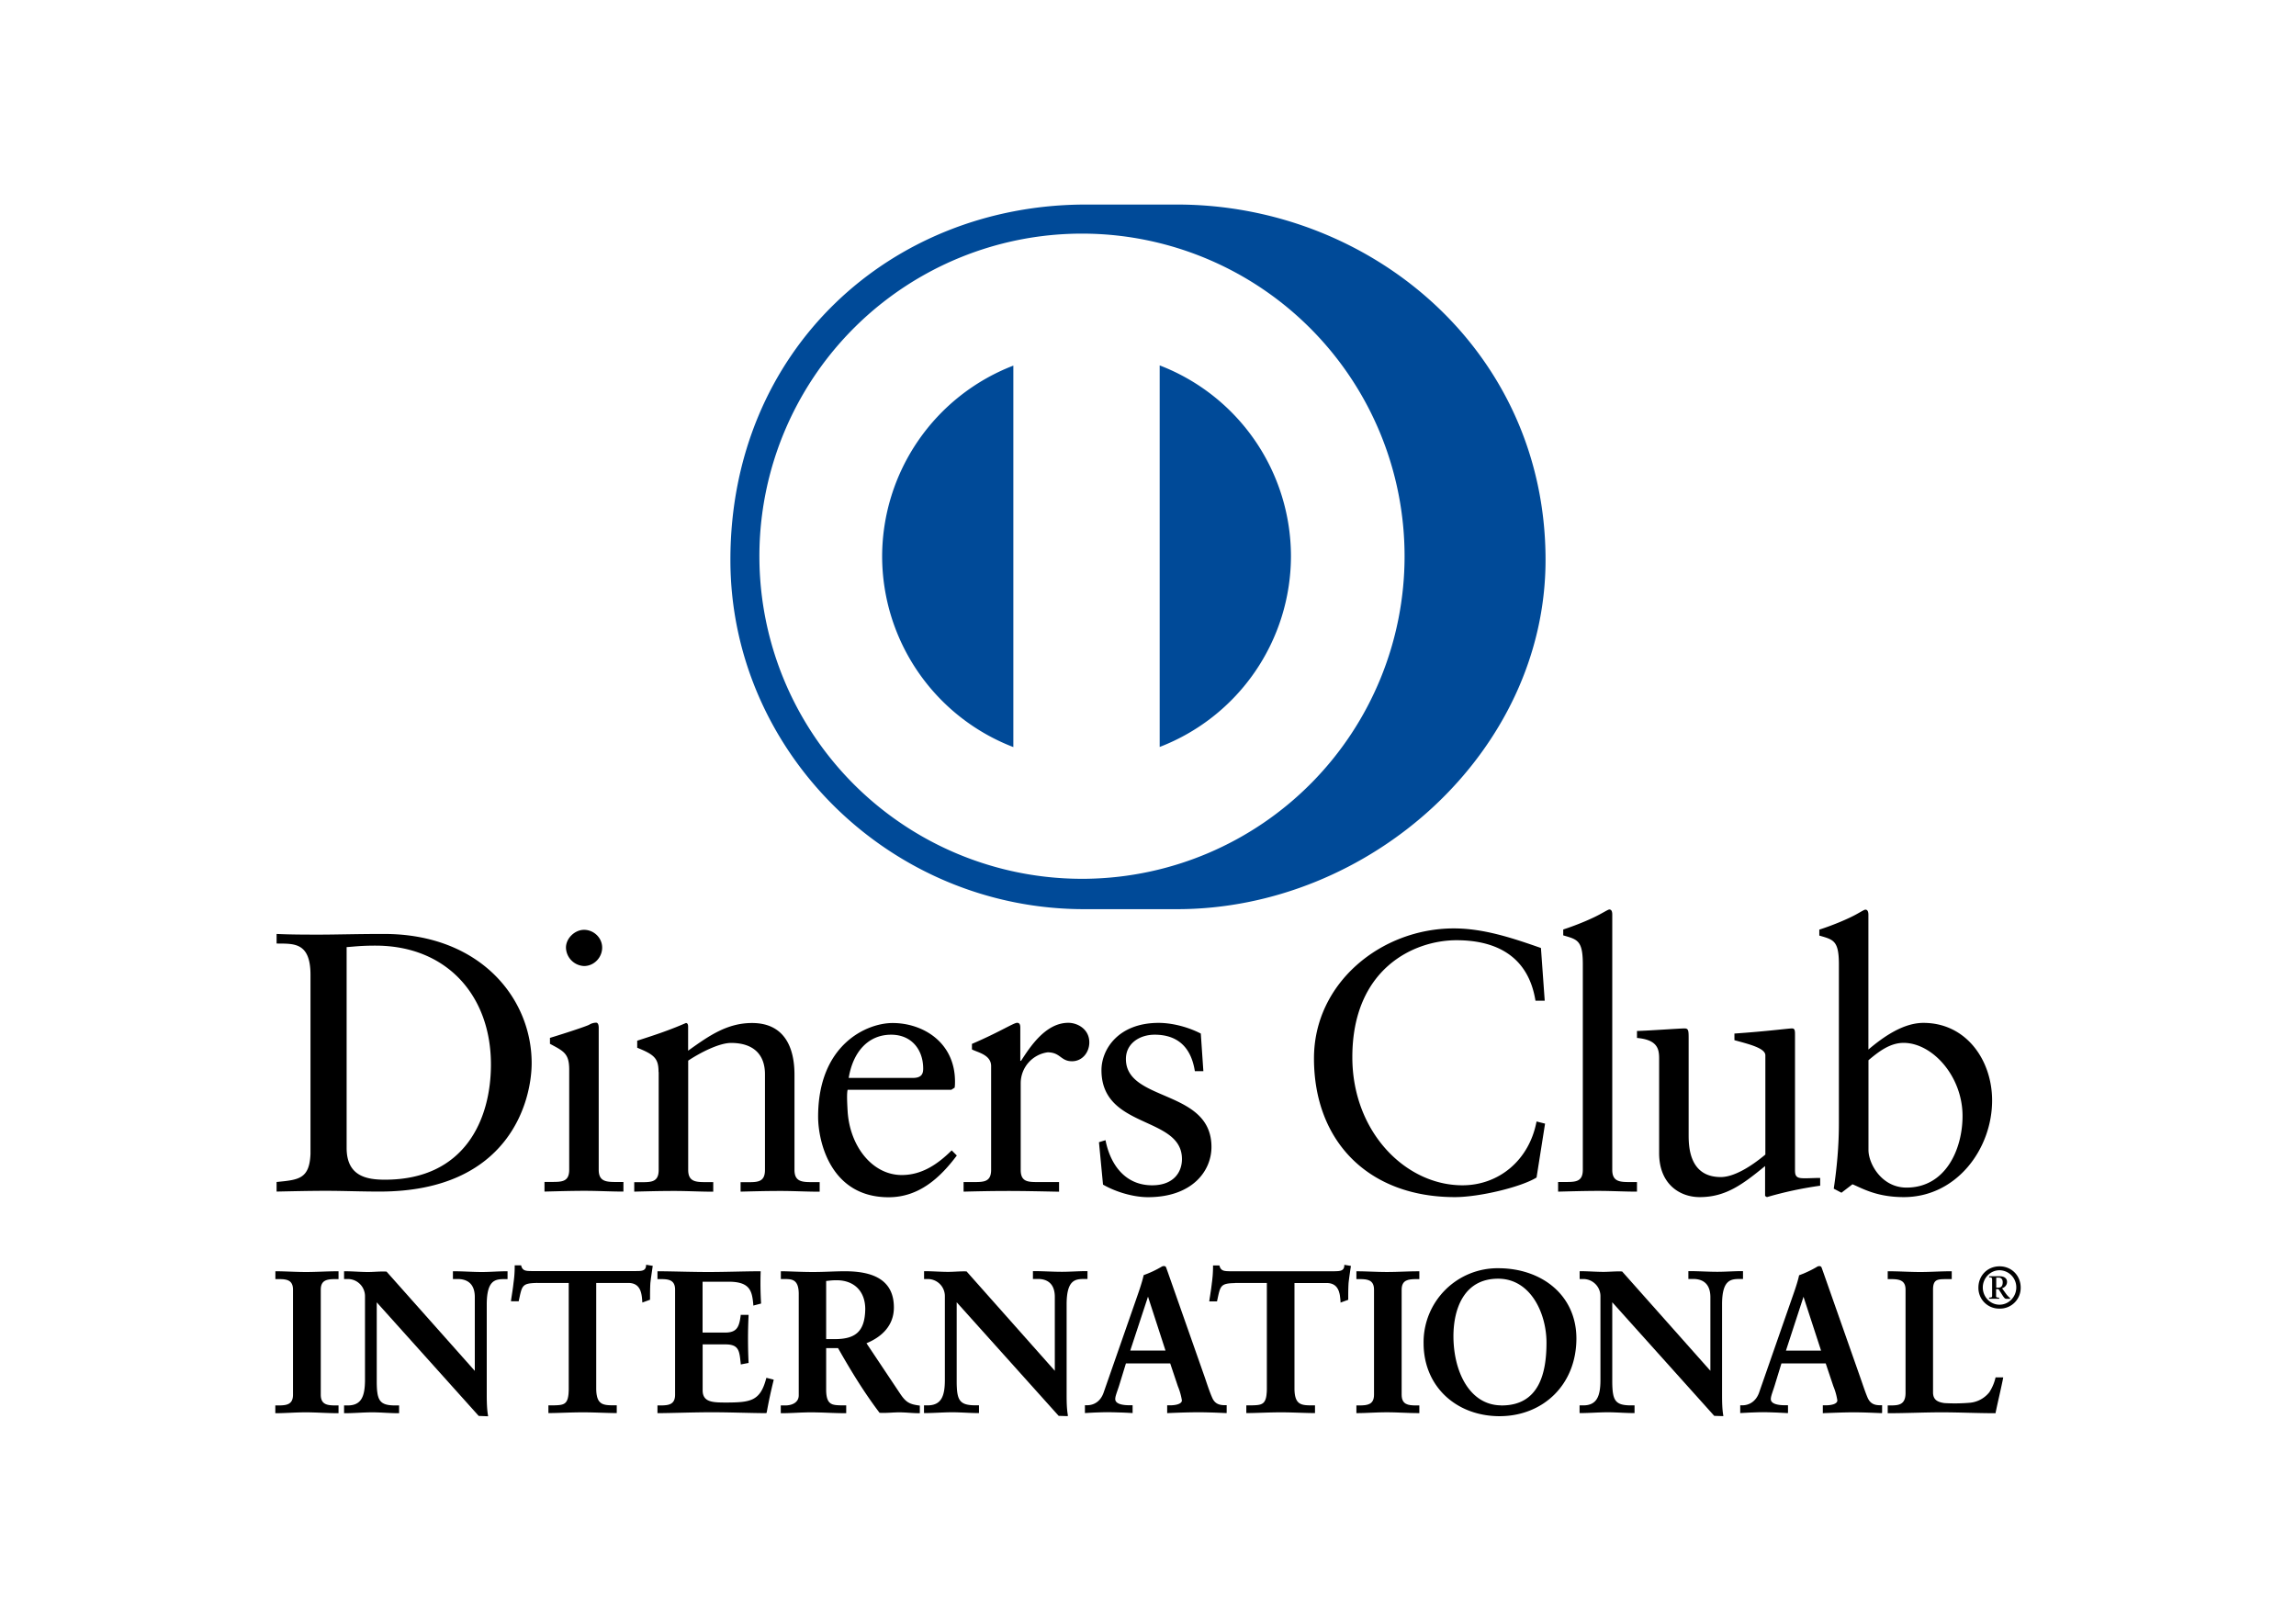 <svg width="34" height="24" viewBox="0 0 34 24" fill="none" xmlns="http://www.w3.org/2000/svg">
  <path fill="#fff" d="M0 0h34v24H0z"/>
  <path d="M5.133 16.999c0 .421.3.47.568.47 1.181 0 1.569-.891 1.569-1.706 0-1.022-.656-1.76-1.71-1.76-.226 0-.328.016-.427.022v2.974zm-.535-2.563c0-.492-.256-.46-.502-.464v-.142c.213.01.431.01.645.01.23 0 .542-.01.946-.01 1.415 0 2.186.945 2.186 1.913 0 .541-.317 1.902-2.251 1.902-.279 0-.536-.011-.793-.011-.245 0-.486.006-.733.011v-.142c.328-.032.486-.044.502-.415v-2.652zm4.051-.131a.28.28 0 01-.268-.273c0-.138.131-.263.268-.263.141 0 .268.115.268.263 0 .147-.12.273-.268.273zm-.586 3.197h.104c.153 0 .262 0 .262-.181v-1.482c0-.24-.082-.273-.285-.382v-.088c.257-.078.563-.18.585-.197a.2.2 0 01.099-.028c.027 0 .038.032.038.076v2.102c0 .181.12.181.273.181h.093v.142c-.186 0-.377-.011-.573-.011-.197 0-.394.006-.596.011v-.143zm1.689-1.627c0-.201-.06-.257-.316-.36v-.104c.234-.076.458-.147.721-.262.017 0 .033.011.033.054v.356c.312-.224.58-.41.947-.41.463 0 .628.339.628.765v1.41c0 .181.12.181.273.181h.1v.142c-.193 0-.383-.011-.58-.011-.197 0-.394.005-.591.01v-.14h.099c.153 0 .262 0 .262-.182v-1.415c0-.312-.19-.465-.502-.465-.176 0-.454.142-.635.262v1.618c0 .181.12.181.273.181h.098v.142c-.19 0-.382-.011-.58-.011-.195 0-.392.005-.59.01v-.14h.1c.153 0 .262 0 .262-.182v-1.449h-.002zm3.767.087c.136 0 .152-.071.152-.138 0-.278-.17-.502-.475-.502-.333 0-.563.246-.628.64h.95zm-.967.175c-.011.05-.011.13 0 .318.032.519.366.945.802.945.301 0 .536-.164.739-.365l.076.076c-.25.333-.562.618-1.01.618-.87 0-1.044-.842-1.044-1.192 0-1.072.722-1.388 1.103-1.388.444 0 .919.28.924.858 0 .034 0 .065-.005.099l-.05.032h-1.535zm1.715 1.367h.148c.152 0 .262 0 .262-.181v-1.536c0-.169-.202-.203-.284-.247v-.082c.399-.17.618-.312.668-.312.031 0 .048.017.048.071v.492h.011c.137-.212.366-.563.7-.563.136 0 .311.093.311.29 0 .147-.103.279-.256.279-.17 0-.17-.132-.362-.132a.462.462 0 00-.398.455v1.286c0 .18.109.18.262.18h.306v.143c-.3-.006-.529-.011-.764-.011-.224 0-.454.005-.65.01v-.142h-.002zm2.104-.619c.071.36.29.667.69.667.321 0 .442-.197.442-.388 0-.645-1.192-.438-1.192-1.317 0-.306.247-.7.848-.7.175 0 .41.049.623.158l.038.557h-.126c-.054-.344-.245-.54-.596-.54-.218 0-.425.126-.425.36 0 .64 1.267.443 1.267 1.302 0 .36-.289.744-.94.744-.218 0-.476-.077-.666-.186l-.06-.628.097-.03zm6.504-2.066h-.137c-.103-.64-.557-.896-1.17-.896-.629 0-1.542.42-1.542 1.732 0 1.105.787 1.897 1.63 1.897.54 0 .989-.371 1.098-.945l.126.032-.126.798c-.23.142-.848.29-1.209.29-1.279 0-2.087-.824-2.087-2.055 0-1.121 1-1.924 2.071-1.924.443 0 .87.143 1.29.29l.056.78zm.198 2.684h.103c.153 0 .263 0 .263-.181v-3.044c0-.356-.083-.366-.29-.427v-.087c.219-.071.448-.17.563-.236.06-.032.104-.06.12-.06.033 0 .043.032.043.076v3.78c0 .18.12.18.274.18h.092v.142c-.186 0-.376-.011-.573-.011-.197 0-.393.006-.595.011v-.143zm3.509-.158c0 .099.06.103.152.103.066 0 .147-.005.22-.005v.115a5.58 5.58 0 00-.789.169l-.027-.017v-.443c-.328.268-.58.46-.968.46-.295 0-.601-.192-.601-.651v-1.4c0-.141-.022-.279-.328-.306v-.103c.197-.006.633-.038.705-.038.06 0 .06.038.06.158v1.41c0 .164 0 .633.476.633.186 0 .43-.141.66-.333v-1.47c0-.11-.262-.169-.458-.224v-.098c.492-.034.799-.076.853-.076.044 0 .044.038.044.098v2.018zm1.087-.317c0 .207.197.558.563.558.584 0 .83-.574.83-1.06 0-.59-.447-1.083-.873-1.083-.203 0-.372.132-.52.257v1.328zm0-1.487c.218-.185.513-.394.814-.394.634 0 1.017.553 1.017 1.149 0 .716-.525 1.431-1.308 1.431-.404 0-.616-.131-.76-.19l-.163.125-.114-.06c.048-.321.076-.639.076-.972v-2.35c0-.355-.082-.365-.29-.426v-.088c.218-.07.448-.169.563-.235.06-.033.103-.061.12-.061.033 0 .044.034.044.076v1.995h.001zM4.09 20.824h.041c.107 0 .22-.015.22-.17v-1.558c0-.156-.113-.17-.22-.17H4.09v-.09c.116 0 .295.013.44.013.148 0 .326-.012.467-.012v.089h-.042c-.107 0-.22.014-.22.17v1.558c0 .155.114.17.22.17h.042v.088c-.143 0-.322-.01-.47-.01-.146 0-.321.01-.437.01v-.088z" fill="#000"/>
  <path d="M4.983 20.902v-.063h-.028c-.106 0-.233-.02-.233-.182v-1.558c.001-.165.127-.183.233-.183h.028v-.063c-.137 0-.31.012-.453.012-.142 0-.312-.01-.428-.012v.063h.028c.106 0 .233.018.233.183v1.558c0 .164-.126.182-.233.182h-.028v.063c.115-.001.284-.012.424-.012.146 0 .318.01.457.012zm.014.025c-.144 0-.322-.013-.47-.013-.145 0-.32.013-.436.013h-.014v-.115h.055c.108-.002.206-.011.207-.157v-1.558c0-.145-.099-.155-.207-.156h-.054v-.116h.014c.117 0 .295.011.44.011.147 0 .326-.011.467-.011h.014v.116h-.056c-.108.002-.207.011-.207.156v1.558c.001.146.1.155.207.157h.056v.115h-.016zm2.043-.601l.006-.006v-1.114c0-.244-.17-.28-.26-.28h-.065v-.09c.14 0 .277.013.417.013.121 0 .244-.012.366-.012v.089H7.46c-.125 0-.265.023-.265.378v1.353c0 .105.004.208.018.3h-.112L5.57 19.25v1.226c0 .259.05.348.279.348h.05v.088c-.128 0-.255-.01-.383-.01-.134 0-.27.01-.404.01v-.088h.041c.205 0 .268-.14.268-.378v-1.253a.266.266 0 00-.27-.266h-.038v-.09c.112 0 .228.013.342.013.089 0 .176-.012.264-.012l1.32 1.488z" fill="#000"/>
  <path d="M7.032 20.322l-.002-.003.002.003zm.008.006l.01-.01-.01.01zm.059.618h.098a1.964 1.964 0 01-.016-.287v-1.353c0-.357.15-.391.278-.391h.032v-.063c-.118.001-.235.011-.353.011-.136 0-.269-.011-.403-.011v.063h.053c.091 0 .271.04.271.293l-.004 1.124-.006.006-.01.01-1.323-1.496c-.087 0-.174.011-.264.011-.11 0-.22-.011-.329-.011v.063h.026a.28.28 0 01.283.281v1.253c0 .238-.067.39-.28.391l-.03-.001v.064c.128-.001.261-.012.392-.012.124 0 .247.01.37.012v-.063h-.037c-.234-.001-.292-.102-.293-.361V19.22L7.1 20.946zm.112.026l-.122-.005-1.51-1.682v1.192c.003.26.043.333.267.335h.064v.115h-.014c-.128 0-.256-.013-.383-.013-.133 0-.27.013-.405.013h-.013v-.115h.055c.197-.001.252-.127.255-.365v-1.253a.254.254 0 00-.258-.254h-.052v-.115h.013c.114 0 .23.011.342.011.089 0 .174-.011.274-.006l1.307 1.47v-1.093c0-.237-.16-.265-.245-.267h-.079v-.115h.014c.14 0 .276.011.416.011.12 0 .243-.011.366-.011h.013v.116H7.46c-.123.003-.249.013-.252.365v1.353c0 .103.003.208.018.298l.002.015h-.016zm.738-1.986c-.223 0-.232.054-.277.27h-.09c.012-.083.028-.166.037-.252.012-.083.018-.166.018-.252h.07c.024.089.099.086.18.086H9.42c.081 0 .155-.004.161-.093l.071.013c-.011.08-.024.16-.033.24-.005.08-.005.16-.005.242l-.09.032c-.005-.11-.02-.286-.219-.286H8.82v1.582c0 .23.105.255.246.255h.057v.09c-.116 0-.325-.012-.486-.012-.179 0-.387.011-.503.011v-.088h.057c.164 0 .246-.015.246-.25v-1.589H7.95v.001z" fill="#000"/>
  <path d="M9.122 20.925c-.118 0-.326-.011-.486-.011-.178 0-.386.011-.503.011h-.012v-.114h.068c.165-.004.23-.006.233-.237v-1.576h-.475v-.026h.5v1.602c0 .239-.095.262-.259.263h-.044v.064c.117-.002.318-.012.491-.012.156 0 .354.012.472.012v-.064h-.044c-.144 0-.26-.035-.26-.269v-1.595h.5c.2.001.227.17.233.282l.064-.024c0-.078 0-.155.006-.234.009-.077.019-.152.03-.229l-.045-.008c-.014.087-.098.092-.172.09H7.87c-.07 0-.147-.003-.174-.086h-.05c0 .082-.005.162-.016.24-.01.083-.023.16-.034.24h.063c.04-.208.064-.275.287-.272v.026c-.22.005-.215.042-.263.261l-.002.01h-.114l.001-.015c.012-.084.027-.167.036-.254a1.72 1.72 0 00.018-.25v-.013h.095l.002.009c.02.075.075.075.15.076h1.55c.083 0 .143-.002.148-.08l.001-.013.014.002.084.014-.002.013c-.011.08-.024.16-.033.24-.005.08-.005.16-.005.24v.009l-.01.003-.104.038-.001-.016c-.008-.112-.02-.274-.207-.274h-.475v1.57c.003.223.092.24.234.242h.07v.115h-.011zm.625-.101h.042c.107 0 .22-.015.22-.17v-1.558c0-.156-.113-.17-.22-.17h-.042v-.09c.182 0 .491.013.741.013s.56-.012.761-.012c-.006.128-.002.324.007.454l-.09.024c-.015-.194-.05-.348-.363-.348h-.413v.78h.354c.179 0 .217-.1.235-.262h.089a7.209 7.209 0 000 .687l-.09.018c-.017-.178-.026-.294-.231-.294h-.356v.692c0 .194.172.194.363.194.357 0 .514-.024.603-.363l.083.02a6.42 6.42 0 00-.1.474c-.19 0-.532-.012-.799-.012-.268 0-.621.012-.791.012v-.09h-.003z" fill="#000"/>
  <path d="M11.328 20.9c.026-.151.06-.3.097-.45l-.059-.015c-.089.333-.261.362-.612.36-.187 0-.375 0-.376-.206v-.706h.369c.208-.002.229.123.243.293l.064-.014a6.44 6.44 0 010-.664h-.064c-.017.155-.065.264-.246.262h-.367v-.805h.426c.31-.002.36.158.374.345l.064-.018a4.646 4.646 0 01-.005-.431c-.202.001-.504.011-.75.011-.243 0-.544-.011-.726-.011v.063h.029c.106 0 .232.019.233.183v1.558c-.001.165-.127.183-.233.184h-.03v.063c.174 0 .517-.011.779-.011.264-.003.598.009.79.009zm.011.026c-.191 0-.534-.013-.8-.013-.267 0-.62.013-.79.013h-.013v-.114h.054c.108-.002.206-.011.207-.157v-1.558c0-.145-.099-.155-.207-.156h-.054v-.116h.012c.182 0 .491.011.741.011s.559-.011.761-.011h.014v.014a4.929 4.929 0 00.006.454v.01l-.01.003-.105.027v-.016c-.018-.193-.044-.333-.35-.337h-.401v.753h.34c.172-.002.202-.088.224-.25v-.012h.117v.014a7.213 7.213 0 000 .686v.012l-.012.002-.103.02-.001-.013c-.02-.182-.022-.282-.22-.284h-.344v.68c0 .181.156.18.35.181.358-.002.502-.02.59-.353l.004-.013.012.003.096.024-.002.013a7.24 7.24 0 00-.101.471l-.003.01h-.01v.002zm.883-1.084h.145c.298 0 .458-.113.458-.464 0-.265-.17-.433-.434-.433-.09 0-.128.009-.17.012v.885zm-.38-.69c0-.216-.12-.224-.213-.224h-.054v-.09c.096 0 .28.013.462.013.178 0 .32-.012.478-.012.374 0 .708.101.708.523 0 .268-.179.432-.413.524l.51.76c.082.127.142.162.287.18v.089c-.098 0-.193-.011-.291-.011-.093 0-.188.01-.28.01-.229-.3-.425-.62-.618-.963h-.196v.637c0 .229.107.238.243.238h.054v.089c-.17 0-.342-.011-.511-.011-.143 0-.283.01-.431.01v-.088h.054c.11 0 .211-.05.211-.16v-1.513z" fill="#000"/>
  <path d="M12.367 19.83c.294-.003.442-.104.446-.45-.003-.26-.164-.421-.423-.422-.08 0-.118.008-.156.011v.861h.133zm-.145.026h-.014v-.91l.011-.002c.041-.003.082-.011.171-.011.272 0 .447.176.449.447-.002.355-.171.476-.471.476h-.146zm0 .081h.203l.004.007c.193.342.39.663.608.957.09 0 .185-.013.279-.013.095 0 .187.01.28.012v-.066c-.14-.017-.206-.06-.287-.182l-.518-.774.015-.006c.233-.092.405-.251.405-.512 0-.413-.32-.51-.694-.51-.157 0-.3.012-.479.012-.174 0-.351-.011-.448-.012v.063h.04c.093 0 .225.015.225.238v1.512c0 .12-.112.174-.224.174h-.04v.063c.142 0 .278-.012.418-.012.166 0 .334.012.499.012v-.063h-.04c-.136 0-.258-.017-.258-.253v-.65h.012v.003zm1.386.99c-.1 0-.195-.013-.293-.013-.09 0-.186.013-.29.007-.228-.3-.423-.62-.615-.958h-.176v.623c.003.224.094.221.23.225h.067v.116h-.013c-.17 0-.344-.013-.511-.013-.142 0-.282.013-.431.013h-.014v-.115h.068c.106-.001.197-.047.198-.148v-1.512c-.003-.21-.106-.209-.198-.212h-.067v-.115h.014c.097 0 .28.011.461.011.178 0 .32-.011.479-.011.375.001.72.104.72.536 0 .268-.178.436-.406.53l.5.749c.083.123.135.154.279.173l.011.001v.113h-.014zm2.019-.601l.006-.006v-1.114c0-.244-.17-.28-.258-.28h-.065v-.09c.14 0 .275.013.416.013.123 0 .243-.012.366-.012v.089h-.045c-.125 0-.264.023-.264.378v1.353c0 .105.003.208.018.3h-.113l-1.531-1.707v1.226c0 .259.05.348.28.348h.05v.088c-.127 0-.256-.01-.384-.01-.134 0-.271.01-.404.01v-.088h.041c.205 0 .268-.14.268-.378v-1.253a.266.266 0 00-.27-.266H13.7v-.09c.112 0 .23.013.342.013.089 0 .176-.012.265-.012l1.32 1.488z" fill="#000"/>
  <path d="M15.62 20.32l-.003-.003.002.004zm.007.006l.01-.009-.01.01zm.06.619h.098a1.964 1.964 0 01-.016-.288v-1.353c0-.356.15-.39.278-.39h.031v-.063c-.117 0-.234.01-.352.01-.136 0-.269-.01-.404-.01v.063h.053c.091 0 .271.04.271.292l-.004 1.125-.006.006-.009.01-1.323-1.496c-.089 0-.174.01-.264.01-.11 0-.222-.01-.33-.01v.063h.026a.28.28 0 01.282.28v1.252c0 .238-.067.39-.28.392h-.03v.063c.13-.002.262-.013.393-.013.124 0 .248.011.371.013v-.063h-.037c-.234 0-.293-.103-.293-.362v-1.258l1.545 1.727zm.112.025l-.122-.004-1.51-1.682v1.191c.003.259.043.332.267.335h.063v.115h-.013c-.128 0-.256-.012-.383-.012-.133 0-.27.012-.405.012h-.013v-.114h.055c.196-.002.252-.128.254-.365v-1.252a.253.253 0 00-.256-.254h-.052v-.116h.014c.113 0 .23.01.342.01.088 0 .173-.01.273-.007l1.307 1.472v-1.094c0-.236-.159-.265-.245-.266h-.079v-.116h.012c.141 0 .278.01.417.01.122 0 .243-.01.366-.01h.013v.116h-.057c-.123.003-.249.013-.252.364v1.353c0 .104.002.207.018.299v.014H15.8v.001zm1.205-1.798h-.007l-.276.842h.556l-.273-.842zm-.435 1.317c-.03.101-.066.179-.066.232 0 .09.125.104.223.104h.034v.09a5.058 5.058 0 00-.681 0v-.09h.018c.116 0 .213-.068.257-.193l.477-1.365c.039-.11.092-.259.11-.369a1.45 1.45 0 00.27-.128c.01-.004.015-.006.024-.006.009 0 .014 0 .021.01.01.023.018.05.027.073l.547 1.556c.036.104.071.214.11.304.035.084.098.118.196.118h.018v.09a7.989 7.989 0 00-.856 0v-.09h.032c.068 0 .185-.012.185-.086a.983.983 0 00-.06-.214l-.116-.345h-.675l-.095.309z" fill="#000"/>
  <path d="M16.99 19.173l.007-.002-.007.002zm-.252.826h.521L17 19.201l-.262.796zm-.035.025l.285-.868h.016v.014l-.004.001.004-.001v-.014h.009l.282.868h-.592zm.608.875a8.453 8.453 0 01.831 0v-.062h-.005c-.102.001-.172-.04-.208-.127-.038-.09-.075-.2-.11-.304l-.547-1.556c-.01-.023-.018-.05-.025-.07-.003-.004-.002-.004-.005-.004h-.005c-.006 0-.01.002-.017.003a1.128 1.128 0 01-.264.12c-.018.112-.073.26-.11.371l-.477 1.364a.283.283 0 01-.27.203h-.005v.062a5.284 5.284 0 01.654 0v-.062h-.019c-.097-.001-.232-.012-.236-.117 0-.058.037-.135.065-.235l.012.003-.012-.004.098-.318h.694l.119.354c.034.095.06.174.06.218-.004.091-.129.098-.196.1h-.02v.061h-.002zm.842.026c-.134-.006-.268-.012-.41-.012-.146 0-.293.006-.445.012l-.014.001v-.116h.046c.069 0 .172-.016.172-.073a.944.944 0 00-.06-.21l-.113-.337h-.656l-.092.3c-.03.102-.067.18-.066.229.002.073.113.09.21.09h.047v.116l-.013-.001a7.213 7.213 0 00-.36-.012c-.105 0-.213.006-.32.012l-.013.001v-.116h.031c.11 0 .202-.063.245-.185l.476-1.365c.038-.11.092-.258.118-.377a1.53 1.53 0 00.27-.127.069.069 0 01.029-.007c.006 0 .023 0 .032.017l.027.075.547 1.556c.035.103.071.214.11.302.034.078.089.11.184.11h.03v.116l-.012.001zm.132-1.939c-.223 0-.232.054-.277.27h-.089c.011-.083.027-.166.036-.252.012-.083.017-.166.017-.252h.072c.024.089.098.086.178.086h1.534c.08 0 .155-.004.16-.093l.071.013-.032.24c-.007.08-.007.16-.007.242l-.09.032c-.005-.11-.02-.286-.219-.286h-.487v1.582c0 .23.105.255.246.255h.057v.09c-.116 0-.324-.012-.485-.012-.178 0-.388.011-.504.011v-.088h.057c.164 0 .246-.015.246-.25v-1.589h-.484v.001z" fill="#000"/>
  <path d="M19.457 20.925c-.117 0-.326-.011-.485-.011-.178 0-.386.011-.502.011h-.014v-.114h.07c.164-.004.23-.006.234-.237v-1.576h-.474v-.026h.5v1.602c0 .239-.097.262-.26.262h-.044v.063c.117 0 .317-.012.49-.012.155 0 .354.011.471.012v-.063H19.4c-.143 0-.259-.034-.259-.269v-1.595h.502c.199.001.226.17.231.282l.064-.024c0-.078 0-.155.007-.233a5.04 5.04 0 01.03-.229l-.044-.008c-.014.087-.098.092-.171.09h-1.55c-.07.002-.147-.003-.174-.086h-.048a1.918 1.918 0 01-.018.242c-.008.082-.023.16-.034.239H18c.04-.207.066-.275.288-.272V19c-.22.004-.216.042-.264.261l-.002.01h-.115l.002-.014c.012-.084.027-.167.036-.253.012-.084.018-.166.018-.252v-.013h.094l.003.009c.02.075.075.075.15.077h1.55c.082-.002.141-.003.147-.08v-.015l.014.002.084.014-.002.013c-.012.08-.024.16-.033.24-.005.08-.005.16-.005.24v.009l-.01.003-.104.038v-.016c-.008-.112-.02-.274-.207-.274h-.475v1.57c.003.223.092.24.234.242h.07v.114h-.016zm.642-.101h.041c.107 0 .22-.015.22-.17v-1.558c0-.156-.113-.17-.22-.17h-.04v-.09c.116 0 .293.013.44.013.148 0 .327-.012.467-.012v.089h-.042c-.108 0-.22.014-.22.17v1.558c0 .155.112.17.22.17h.042v.088c-.143 0-.322-.01-.47-.01-.147 0-.321.01-.437.01v-.088z" fill="#000"/>
  <path d="M20.992 20.9v-.063h-.028c-.107 0-.233-.02-.233-.183v-1.558c0-.164.126-.182.233-.183h.028v-.063c-.137 0-.31.011-.453.011-.141 0-.312-.011-.427-.011v.063h.03c.105 0 .231.019.232.183v1.558c0 .165-.127.183-.233.183h-.029v.063c.115-.002.283-.012.425-.012.144 0 .315.012.455.012zm.014.026c-.144 0-.322-.013-.47-.013-.146 0-.322.013-.437.013h-.013v-.114h.054c.107-.002.206-.011.207-.157v-1.558c0-.145-.099-.155-.207-.156h-.054v-.116h.013c.116 0 .294.011.44.011.148 0 .326-.011.467-.011h.012v.116h-.054c-.109.002-.207.011-.208.156v1.558c.001.146.1.156.208.157h.054v.114h-.012zm1.23-.1c.578 0 .678-.508.678-.942 0-.434-.234-.961-.728-.961-.52 0-.676.464-.676.862.001.533.245 1.041.726 1.041zm-.045-2.034c.634 0 1.14.393 1.14 1.027 0 .684-.491 1.14-1.124 1.14-.63 0-1.112-.429-1.112-1.07 0-.617.478-1.097 1.096-1.097z" fill="#000"/>
  <path d="M21.498 19.786c0-.4.157-.876.688-.876.505.001.74.537.741.974 0 .433-.102.954-.69.954v-.026c.564 0 .664-.496.664-.93 0-.43-.232-.946-.716-.947-.51 0-.661.453-.662.849 0 .53.242 1.027.712 1.027v.026c-.492.003-.736-.515-.737-1.051zm-.417.104a1.096 1.096 0 011.11-1.11v.028a1.07 1.07 0 00-1.085 1.084c.001.632.476 1.053 1.101 1.054.627 0 1.11-.448 1.111-1.125 0-.626-.497-1.012-1.127-1.014v-.027c.639.002 1.152.398 1.153 1.04-.001.69-.498 1.15-1.137 1.151-.636 0-1.125-.434-1.126-1.08zm4.254.436l.006-.006v-1.114c0-.244-.17-.28-.259-.28h-.065v-.09c.14 0 .277.013.415.013.123 0 .244-.012.366-.012v.089h-.045c-.125 0-.265.023-.265.378v1.353c0 .105.004.208.018.3h-.112l-1.532-1.707v1.226c0 .259.05.348.279.348h.05v.088c-.128 0-.255-.01-.383-.01-.134 0-.272.01-.404.01v-.088h.041c.206 0 .268-.14.268-.378v-1.253a.266.266 0 00-.271-.266h-.038v-.09c.112 0 .228.013.342.013.089 0 .174-.012.264-.012l1.325 1.488z" fill="#000"/>
  <path d="M25.329 20.32l-.003-.003.003.004zm.006.006l.01-.009-.01.01zm.06.619h.098a2.13 2.13 0 01-.016-.288v-1.353c0-.358.15-.39.278-.39h.033v-.063c-.118 0-.235.01-.353.01-.136 0-.268-.01-.403-.01v.063h.051c.093 0 .272.041.272.292l-.004 1.125-.005.006-.01.01-1.323-1.496c-.088 0-.175.01-.265.01-.109 0-.222-.01-.33-.01v.063h.026a.28.28 0 01.284.28v1.253c0 .238-.067.39-.28.39h-.03v.064c.13-.002.262-.013.392-.013.124 0 .248.011.37.013v-.063h-.038c-.233 0-.291-.103-.291-.362v-1.258l1.544 1.727zm.113.025l-.123-.004-1.51-1.682v1.192c.004.26.043.332.266.335h.064v.114h-.012c-.129 0-.257-.012-.384-.012-.133 0-.27.012-.405.012h-.013v-.114h.054c.196 0 .253-.128.255-.364v-1.253a.254.254 0 00-.258-.254h-.05v-.116h.012c.113 0 .23.01.342.01.088 0 .173-.01.275-.006l1.307 1.471v-1.094c-.002-.236-.16-.264-.247-.266h-.079v-.116h.014c.14 0 .277.01.415.01.122 0 .243-.01.367-.01h.013v.116h-.058c-.123.003-.249.014-.252.364v1.353c0 .104.002.209.017.299l.002.014h-.012v.001zm1.204-1.798h-.005l-.277.842h.557l-.275-.842zm-.434 1.317c-.03.101-.066.179-.066.232 0 .09.125.104.223.104h.033v.09a5.055 5.055 0 00-.681 0v-.09h.017c.117 0 .215-.068.259-.193l.477-1.365c.038-.11.092-.259.11-.369.095-.032.213-.091.27-.128a.056.056 0 01.024-.006c.01 0 .015 0 .02.01.01.023.018.05.027.073l.547 1.556c.037.104.071.214.11.304.037.084.099.118.197.118h.018v.09a7.994 7.994 0 00-.857 0v-.09h.033c.067 0 .184-.012.184-.086a.979.979 0 00-.06-.214l-.115-.345h-.676l-.094.309z" fill="#000"/>
  <path d="M26.7 19.175l.006-.003-.006.003zm-.253.825h.52l-.26-.797-.26.797zm-.036.026l.285-.868h.016v.013l-.003.002.003-.002v-.013h.01l.28.868h-.591zm.607.874c.148-.005.292-.01.434-.01.138 0 .268.005.397.01v-.061h-.004c-.1 0-.171-.04-.208-.128-.04-.09-.075-.2-.11-.304l-.548-1.555a1.597 1.597 0 01-.025-.071c-.002-.004-.002-.004-.004-.004h-.006c-.007 0-.01.003-.017.005a1.156 1.156 0 01-.264.118c-.018.113-.072.261-.11.372l-.477 1.364a.283.283 0 01-.271.203H25.8v.061c.103-.005.205-.01.309-.01.115 0 .233.005.347.01v-.061h-.02c-.098-.002-.233-.012-.237-.117.001-.06.037-.136.066-.236l.013.004-.013-.005.098-.317h.694l.12.353c.032.096.059.175.059.218-.005.092-.13.098-.197.1h-.02v.061zm.844.026c-.134-.005-.268-.012-.41-.012-.145 0-.294.007-.446.012l-.013.002v-.118h.045c.068 0 .17-.015.17-.073a.908.908 0 00-.059-.21l-.113-.337h-.656l-.092.3c-.03.103-.065.18-.065.228 0 .073.111.091.209.091h.045v.116h-.014c-.118-.006-.24-.013-.359-.013-.107 0-.212.007-.32.012l-.014.001v-.115h.03c.11 0 .204-.064.248-.184l.476-1.366c.038-.11.093-.258.118-.376.094-.032.213-.092.27-.128a.062.062 0 01.029-.007.033.033 0 01.032.017c.01.024.018.05.027.074l.547 1.556c.037.104.072.214.11.303.036.079.09.11.184.11h.03v.114l-.01.003zm.751-.306c0 .12.082.156.177.169.122.009.256.009.393-.007a.418.418 0 00.285-.161.675.675 0 00.092-.214h.086c-.033.17-.074.337-.11.506-.262 0-.524-.012-.785-.012-.262 0-.524.012-.785.012v-.09h.042c.107 0 .224-.014.224-.199v-1.528c0-.156-.116-.17-.224-.17h-.042v-.09c.158 0 .312.013.47.013.152 0 .3-.012.452-.012v.089h-.074c-.113 0-.201.003-.201.16v1.535z" fill="#000"/>
  <path d="M29.525 20.9c.035-.161.074-.319.106-.479h-.06a.688.688 0 01-.092.21.44.44 0 01-.295.165 2.286 2.286 0 01-.396.006c-.097-.01-.19-.052-.19-.18v-1.534c0-.165.105-.173.216-.173h.06v-.063c-.146.001-.29.012-.438.012-.155 0-.304-.01-.457-.012v.063h.028c.106 0 .236.02.236.182v1.53c0 .192-.13.212-.236.212h-.028v.063c.256 0 .514-.011.772-.011.259-.001.518.01.774.01zm.012.027c-.263 0-.525-.013-.785-.013-.261 0-.523.013-.786.013h-.012v-.115h.054c.108-.002.21-.01.21-.186v-1.529c0-.145-.102-.154-.21-.156h-.054v-.116h.012c.159 0 .313.011.47.011.152 0 .3-.011.453-.011h.013v.116h-.087c-.115.003-.187-.002-.19.147v1.535c.002.111.074.14.168.154a2.613 2.613 0 00.389-.006.417.417 0 00.277-.155.675.675 0 00.09-.21l.002-.01h.113l-.002.016c-.034.17-.075.336-.11.506l-.003.01h-.012v-.001zm.023-1.86h.037c.041 0 .06-.03.06-.08s-.03-.068-.06-.068h-.036v.148zm-.105.164v-.015c.038-.005.045-.004.045-.028v-.232c0-.032-.004-.044-.044-.041v-.016h.16c.055 0 .105.026.105.083 0 .046-.03.081-.074.095l.052.072a.352.352 0 00.068.074v.01h-.06c-.03 0-.056-.062-.113-.144h-.035v.104c0 .02.007.019.046.024v.015h-.15v-.001zm.155.089c.14 0 .248-.12.248-.255a.252.252 0 00-.248-.255c-.14 0-.248.12-.248.255 0 .136.107.255.248.255zm0-.568c.179 0 .313.138.313.315a.306.306 0 01-.313.311.306.306 0 01-.313-.311c0-.177.134-.315.313-.315z" fill="#000"/>
  <path d="M11.035 8.335a5.036 5.036 0 1110.073 0 5.036 5.036 0 01-10.073 0z" fill="#fff"/>
  <path d="M16.079 13.463c-2.887.013-5.263-2.325-5.263-5.172 0-3.111 2.375-5.262 5.263-5.262h1.353c2.852 0 5.455 2.15 5.455 5.262 0 2.846-2.603 5.172-5.455 5.172h-1.353zM16.09 3.46a4.777 4.777 0 10.003 9.553 4.777 4.777 0 00-.003-9.553zm-1.084 7.6V5.414a3.033 3.033 0 00-1.943 2.824 3.03 3.03 0 001.943 2.825zm4.111-2.824a3.03 3.03 0 00-1.944-2.825v5.65a3.032 3.032 0 001.944-2.825z" fill="#004A98"/>
</svg>
